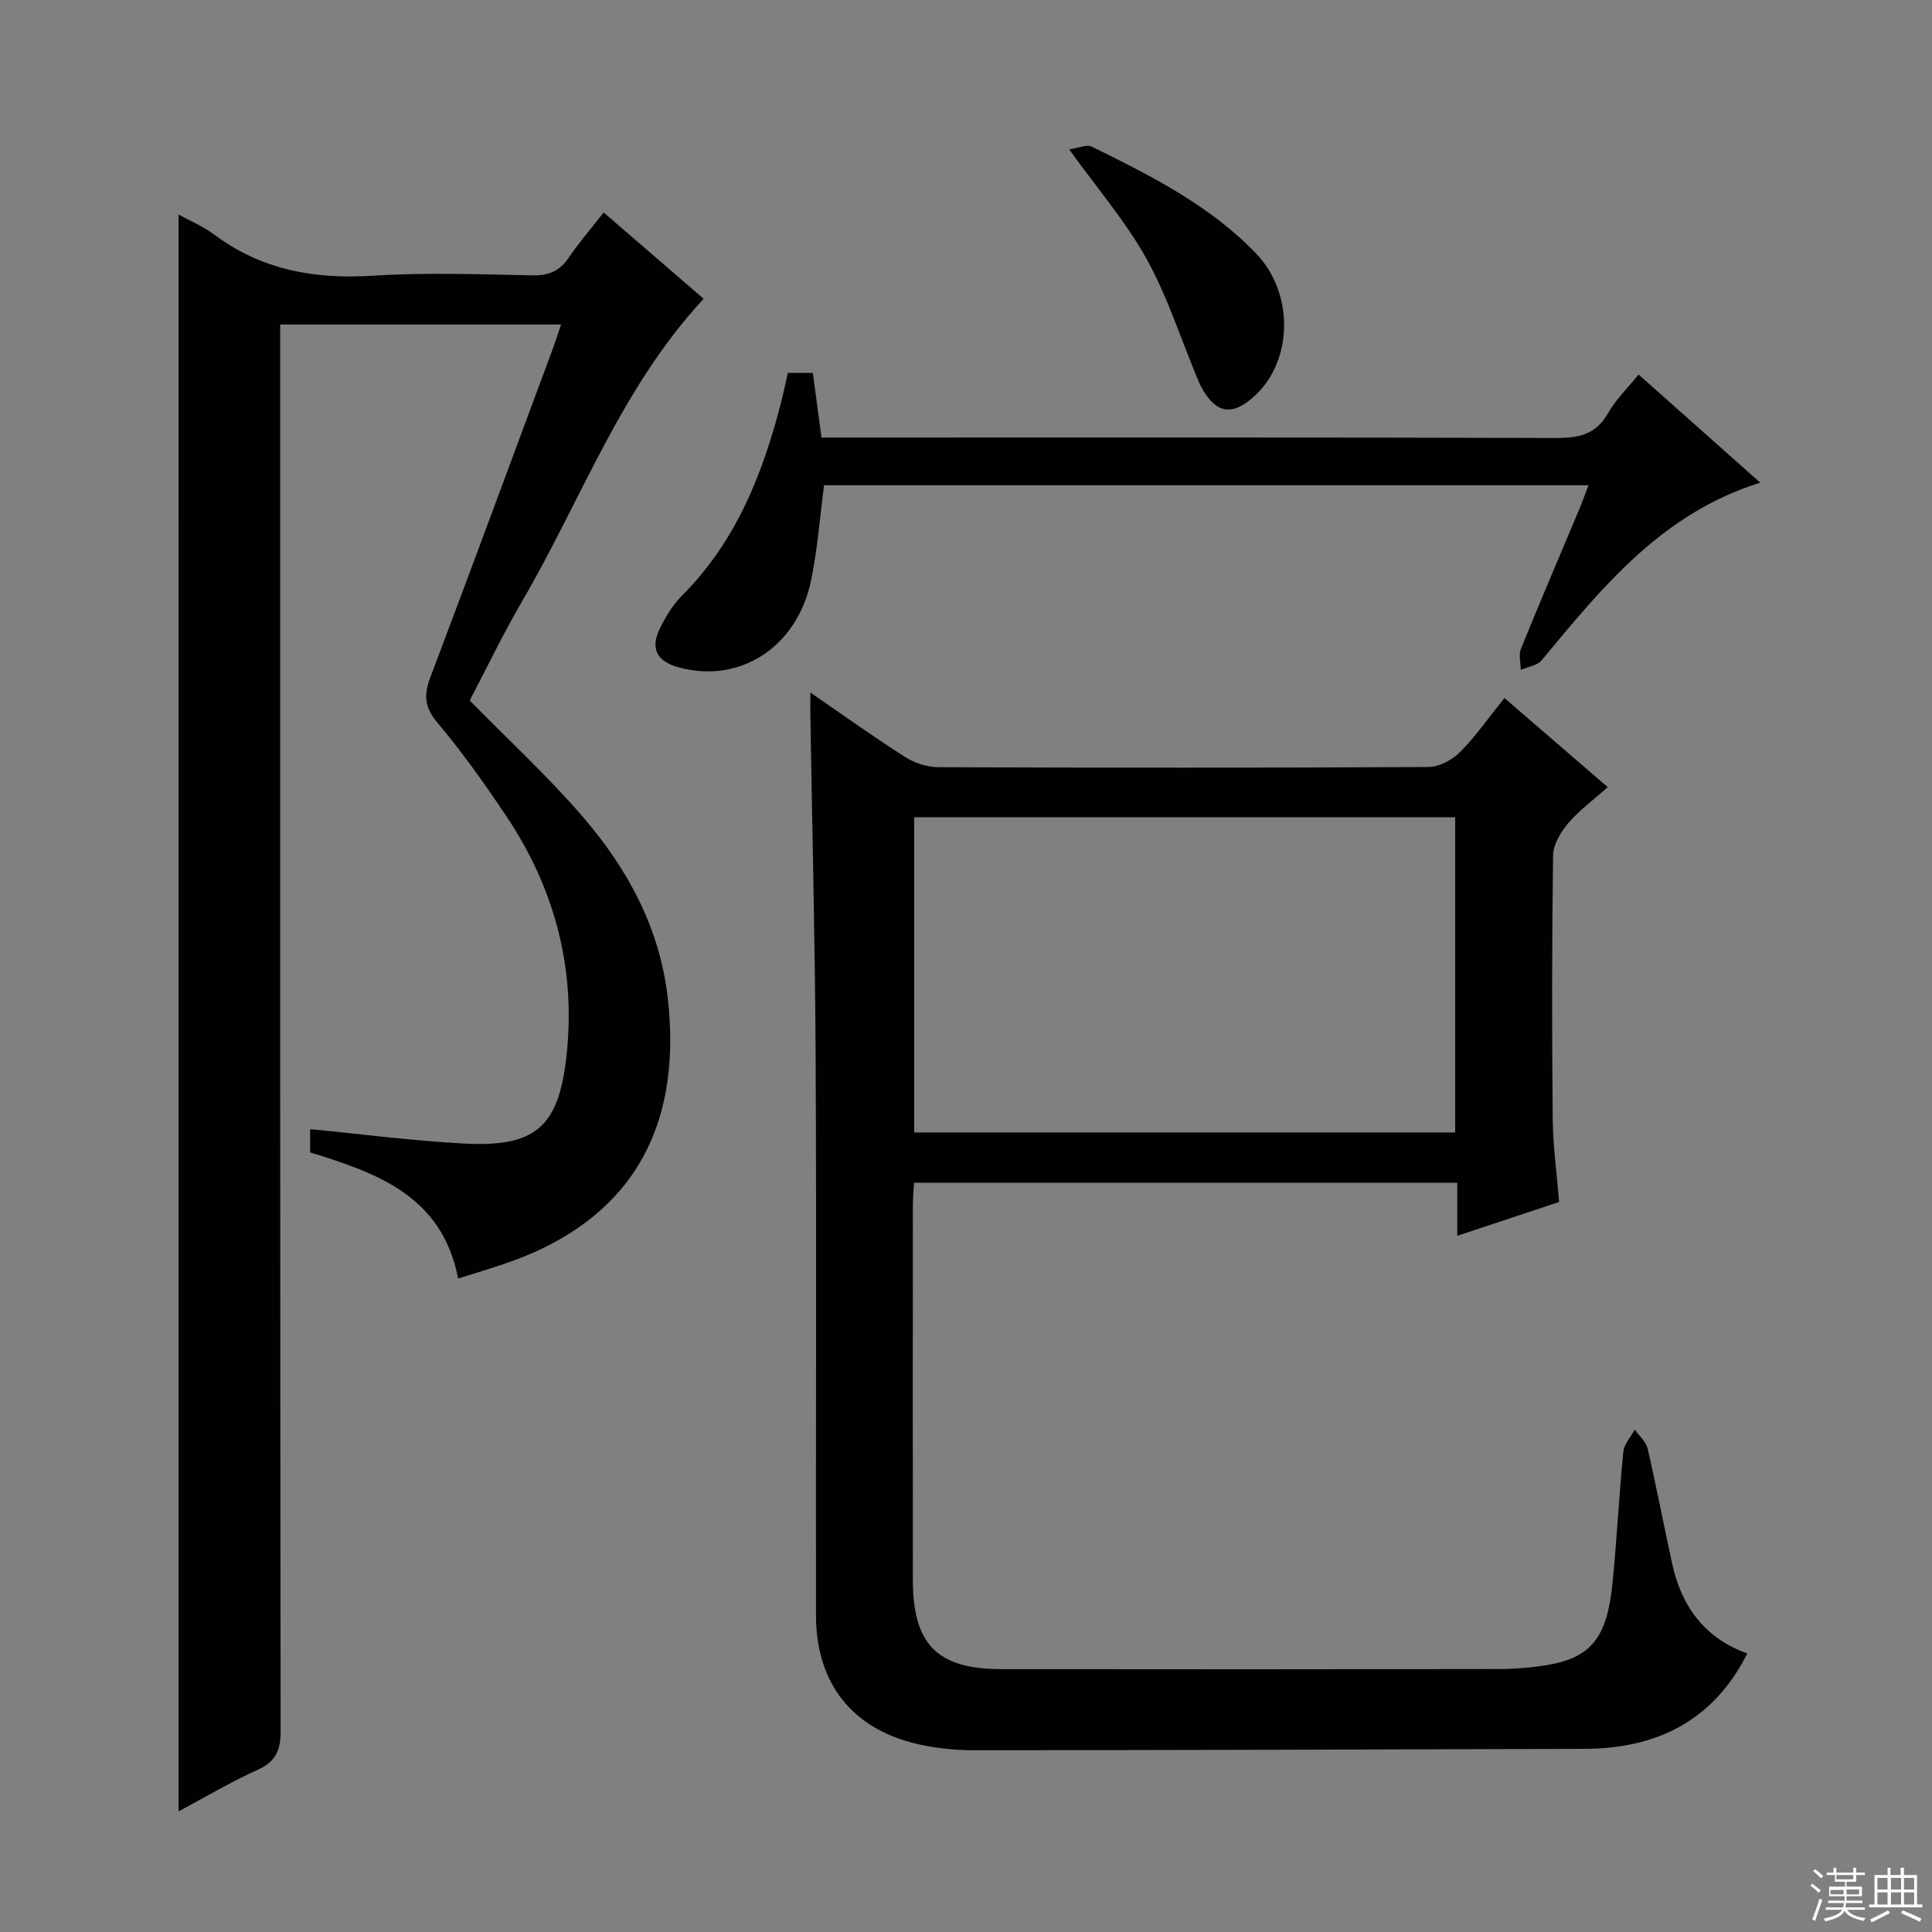 <svg enable-background="new 0 0 400 400" viewBox="0 0 400 400" xmlns="http://www.w3.org/2000/svg"><rect x="0" y="0" width="400" height="400" fill="#808080" stroke="none"/><g fill="#010102"><path d="m167.78 143.39c7.05 4.84 13.22 9.27 19.62 13.34 1.96 1.25 4.56 2.1 6.87 2.11 33.82.13 67.64.15 101.46-.04 2.23-.01 4.95-1.47 6.58-3.11 3.26-3.28 5.92-7.14 9.16-11.18 7.1 6.12 13.97 12.05 21.39 18.46-2.92 2.61-5.86 4.76-8.16 7.45-1.56 1.83-3.12 4.41-3.15 6.67-.25 18.16-.25 36.32-.08 54.48.05 5.62.84 11.23 1.33 17.29-6.75 2.24-13.59 4.51-21.09 7 0-4 0-7.27 0-10.99-37.67 0-74.87 0-112.47 0-.08 1.58-.24 3.18-.24 4.78-.02 25.82-.03 51.65 0 77.47.01 13.35 5.03 18.44 18.36 18.46 34.32.05 68.64.04 102.97-.02 3.31-.01 6.66-.28 9.93-.82 9.09-1.52 12.45-5.6 13.58-16.85.92-9.09 1.35-18.23 2.25-27.32.16-1.59 1.55-3.06 2.37-4.58.91 1.3 2.33 2.48 2.66 3.91 1.83 7.91 3.35 15.9 5.08 23.84 1.94 8.88 6.76 15.44 15.56 18.59-7.01 13.92-18.7 19.7-33.68 19.75-42.15.14-84.3.26-126.45.29-3.79 0-7.65-.39-11.35-1.21-13.77-3.06-21.32-12.56-21.34-26.71-.05-38.49.12-76.97-.07-115.46-.12-23.8-.72-47.6-1.1-71.4-.01-1.09.01-2.18.01-4.2zm21.5 25.81v65.26h112c0-21.93 0-43.5 0-65.26-37.4 0-74.49 0-112 0z"/><path d="m36.96 44.42c2.25 1.24 5.07 2.41 7.44 4.18 9.83 7.33 20.8 9.25 32.85 8.48 10.95-.7 21.99-.28 32.99-.07 3.35.06 5.61-.87 7.49-3.64 2.12-3.13 4.61-6 7.25-9.38 7.25 6.26 14.14 12.21 20.7 17.87-17.06 18.35-25.35 41.66-37.56 62.58-3.93 6.74-7.31 13.8-10.87 20.59 7.92 8.07 16.13 15.64 23.38 24.04 9.26 10.71 15.93 23 17.6 37.36 3.34 28.77-9.11 46.25-32.08 54.63-3.55 1.29-7.19 2.33-11.29 3.65-3.35-17.15-16.76-21.82-30.65-26.12 0-1.56 0-3.14 0-4.81 10.82 1.04 21.35 2.43 31.92 2.98 14.34.75 19.32-3.17 21.04-17.16 2.25-18.33-2.09-35.36-12.39-50.7-4.45-6.62-9.07-13.18-14.21-19.27-2.68-3.18-2.86-5.71-1.49-9.34 8.51-22.53 16.85-45.13 25.23-67.71.62-1.67 1.17-3.37 1.86-5.39-19.48 0-38.43 0-58.16 0v6.25c0 94.99-.03 189.99.09 284.98 0 3.99-1 6.29-4.76 8-5.72 2.59-11.15 5.83-16.37 8.61-.01-110.36-.01-220.51-.01-330.61z"/><path d="m163.12 77.2h5.17c.58 4.37 1.15 8.61 1.79 13.39h6.1c48.65 0 97.29-.06 145.93.09 4.69.01 8.29-.67 10.8-5.11 1.6-2.84 4.05-5.19 6.34-8.03 8.44 7.5 16.6 14.75 25.19 22.39-20.37 6.35-32.72 21.66-45.27 36.79-.91 1.1-2.85 1.34-4.31 1.98-.01-1.46-.48-3.11.03-4.37 3.93-9.69 8.06-19.3 12.1-28.94.63-1.49 1.16-3.02 1.89-4.92-53.04 0-105.59 0-158.27 0-.86 6.56-1.34 13.16-2.66 19.59-2.87 14-14.89 21.67-27.63 18.05-4.3-1.22-5.7-3.83-3.75-7.88 1.21-2.52 2.75-5.04 4.71-7 11.1-11.13 16.62-25.06 20.42-39.89.51-1.95.91-3.91 1.42-6.14z"/><path d="m221.36 30.92c1.94-.27 3.63-1.07 4.68-.56 12.23 6.02 24.46 12.15 34.05 22.16 7.82 8.17 7.61 21.93-.12 29.26-4.77 4.52-8.29 3.96-11.33-1.79-.31-.59-.56-1.2-.81-1.82-3.42-8.23-6.16-16.85-10.46-24.6-4.24-7.63-10.06-14.38-16.01-22.65z"/></g><path d="m374.8 390.4.4-.4c.7.5 1.3 1 1.8 1.4l-.5.5c-.5-.6-1.1-1.1-1.7-1.5zm1 7.3-.6-.3c.5-1.4 1.1-2.8 1.5-4.3.2.1.4.2.6.3-.5 1.3-1 2.8-1.5 4.3zm-.4-10.3.4-.4c.4.3 1 .8 1.7 1.4l-.5.5c-.4-.5-1-1-1.6-1.5zm2.5.3h1.7v-1h.6v1h3.5v-1h.6v1h1.8v.5h-1.8v1.4h-2v1h3.2v2h-3.2v.9h3.3v.5h-3.4c0 .3-.1.6-.1.9h4v.5h-3.7c.7.9 1.9 1.5 3.8 1.7-.1.2-.2.4-.3.6-2.1-.4-3.5-1.1-4-2.1-.4 1-1.8 1.7-4 2.2-.1-.2-.2-.4-.3-.6 2.1-.4 3.4-1 3.8-1.8h-3.4v-.5h3.6c.1-.3.1-.6.2-.9h-3.3v-.5h3.4c0-.3 0-.6 0-.9h-3.2v-2h3.3v-1h-2.1v-1.4h-1.7v-.5zm1.1 3.5v1h2.7c0-.3 0-.4 0-.4 0-.1 0-.2 0-.2 0-.1 0-.2 0-.3h-2.7zm1.2-3v.9h3.5v-.9zm4.7 3h-2.6v.6.4h2.6z" fill="#fbfcfa"/><path d="m393.6 386.7h.6v1.5h2.7v6.1h1.1v.6h-11v-.6h1.1v-6.1h2.7v-1.5h.6v1.5h2.1v-1.5zm-2.7 8.8.4.6c-1.2.6-2.5 1.3-3.8 1.9-.1-.2-.2-.4-.3-.6 1.2-.6 2.5-1.2 3.7-1.9zm-2.2-6.7v2.4h2.1v-2.4zm0 3v2.5h2.1v-2.5zm2.8-3v2.4h2.1v-2.4zm0 3v2.5h2.1v-2.5zm6 6.1c-1.4-.7-2.7-1.3-3.9-1.8l.3-.6c1.5.6 2.7 1.2 3.9 1.7zm-1.2-9.1h-2.1v2.4h2.1zm-2.1 3v2.5h2.1v-2.5z" fill="#fbfcfa"/></svg>